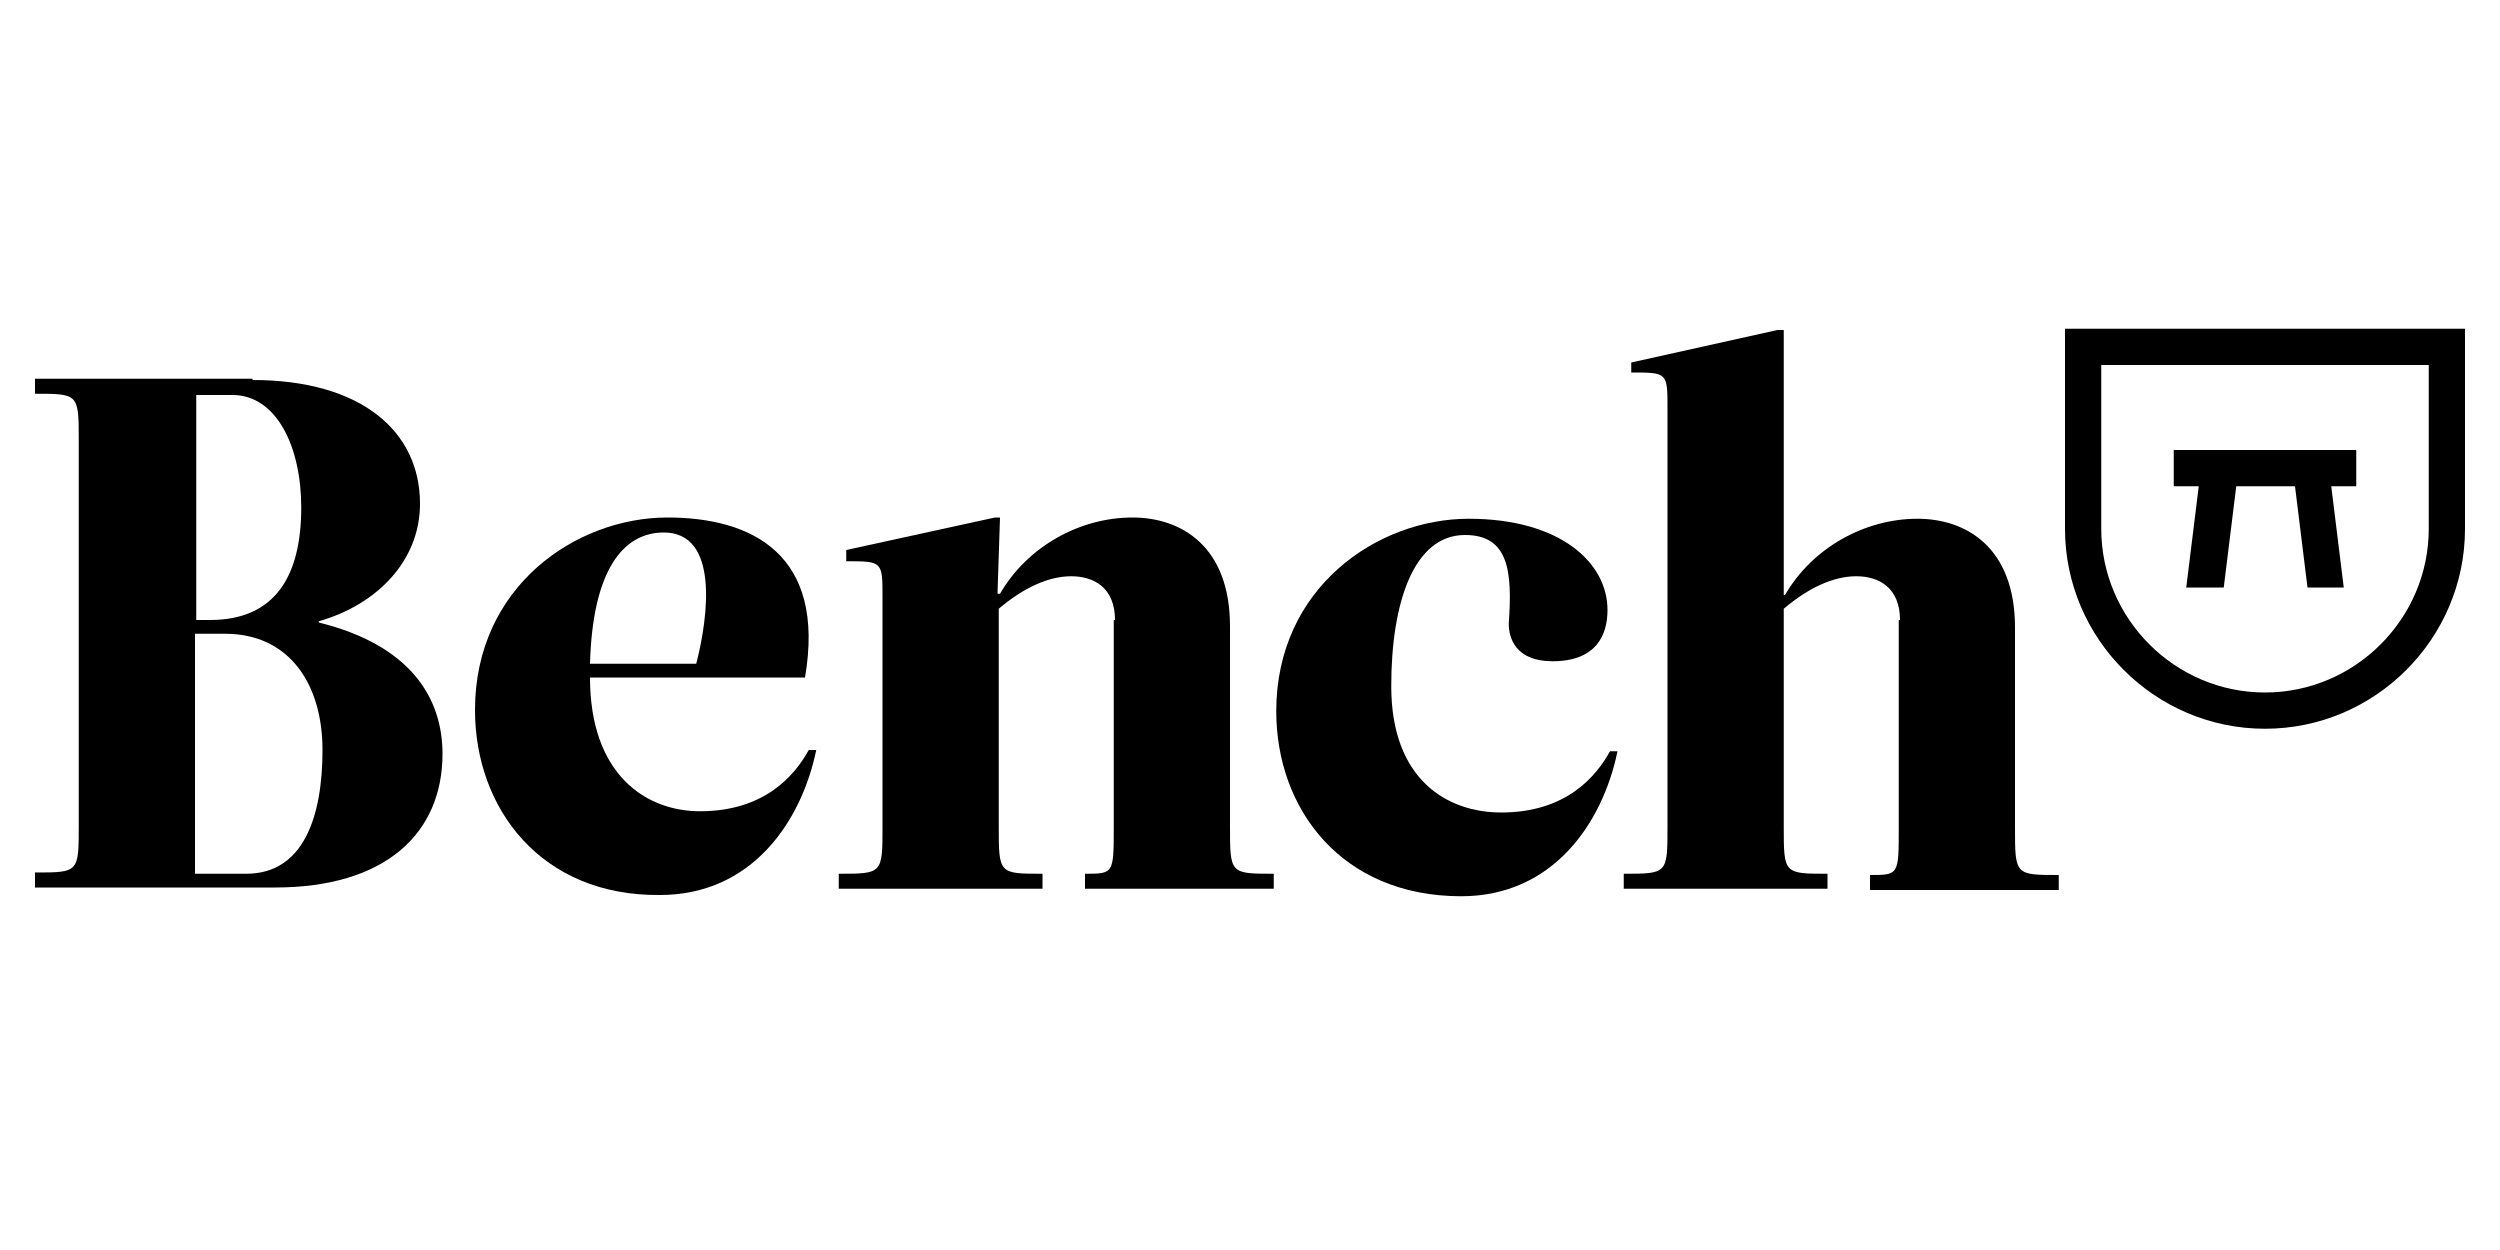 <svg enable-background="new 0 0 200 100" viewBox="0 0 200 100" xmlns="http://www.w3.org/2000/svg"><path d="m181.2 58.3c-8.8 0-16-7.2-16-16v-16h32v16c0 8.8-7.2 16-16 16zm-13.1-29.1v13.1c0 7.2 5.9 13.1 13.1 13.1s13.1-5.9 13.1-13.1v-13.1z"/><path d="m188.5 36h-14.6v2.9h2l-1 8.1h3l1-8.1h4.7l1 8.1h2.9l-1-8.1h2z"/><path d="m20.2 30.4c8.7 0 13.4 4.1 13.4 9.9 0 4.6-3.5 8.1-8.1 9.4v.1c7.3 1.8 9.9 6 9.9 10.5 0 6.4-4.6 10.7-13.4 10.7h-19.2v-1.2c3.5 0 3.5 0 3.5-3.8v-30.7c0-3.8 0-3.8-3.5-3.8v-1.2h17.4zm-3.4 19.2c5.2 0 7.3-3.5 7.3-9 0-4.9-2-9-5.5-9h-2.9v18zm-1.2 1.1v19.2h4.1c4.6 0 6.1-4.6 6.1-9.9 0-5.2-2.6-9.3-7.8-9.3z"/><path d="m38 56.8c0-9.9 8.1-15.4 15.4-15.4 6.7 0 12.7 2.9 11 12.8h-17.2c0 7.8 4.5 10.7 8.8 10.7 5.2 0 7.6-2.9 8.7-4.9h.6c-1.2 5.8-5.2 11.6-12.5 11.6-9.5.1-14.8-6.9-14.8-14.8zm9.2-3.7h8.5c1-3.9 1.8-10.5-2.6-10.5-3.3 0-5.7 3.1-5.9 10.5z"/><path d="m89.2 49.6c0-2.6-1.7-3.5-3.5-3.5s-3.8.9-5.8 2.6v17.4c0 3.8 0 3.8 3.5 3.8v1.2h-16.3v-1.2c3.5 0 3.5 0 3.5-3.8v-18.3c0-2.9 0-2.9-2.9-2.9v-.9l11.9-2.6h.4l-.2 6.1h.2c2.2-3.8 6.4-6.1 10.6-6.1 3.9 0 7.8 2.3 7.8 8.7v16c0 3.8 0 3.8 3.5 3.8v1.2h-15.1v-1.2c2.3 0 2.3 0 2.3-3.8v-16.5z"/><path d="m120.1 65c5.2 0 7.6-2.9 8.7-4.9h.6c-1.2 5.8-5.2 11.6-12.5 11.6-9.6 0-14.8-7-14.8-14.8 0-9.9 8.1-15.4 15.4-15.4s11.1 3.5 11.1 7.3c0 2-.9 4.1-4.4 4.1-2.9 0-3.5-1.8-3.5-3 .3-4.2 0-7.1-3.5-7.1-4.1 0-5.9 5.4-5.9 12.1 0 7.5 4.5 10.1 8.8 10.1z"/><path d="m152 49.6c0-2.6-1.7-3.5-3.5-3.5s-3.8.9-5.8 2.6v17.4c0 3.8 0 3.8 3.5 3.8v1.2h-16.3v-1.2c3.5 0 3.5 0 3.5-3.8v-33.4c0-2.9 0-2.9-2.9-2.9v-.8l11.7-2.6h.5v21.2h.1c2.2-3.8 6.4-6.1 10.6-6.1 3.9 0 7.8 2.3 7.8 8.7v16c0 3.8 0 3.8 3.5 3.8v1.2h-15.1v-1.2c2.3 0 2.3 0 2.3-3.8v-16.6z"/></svg>